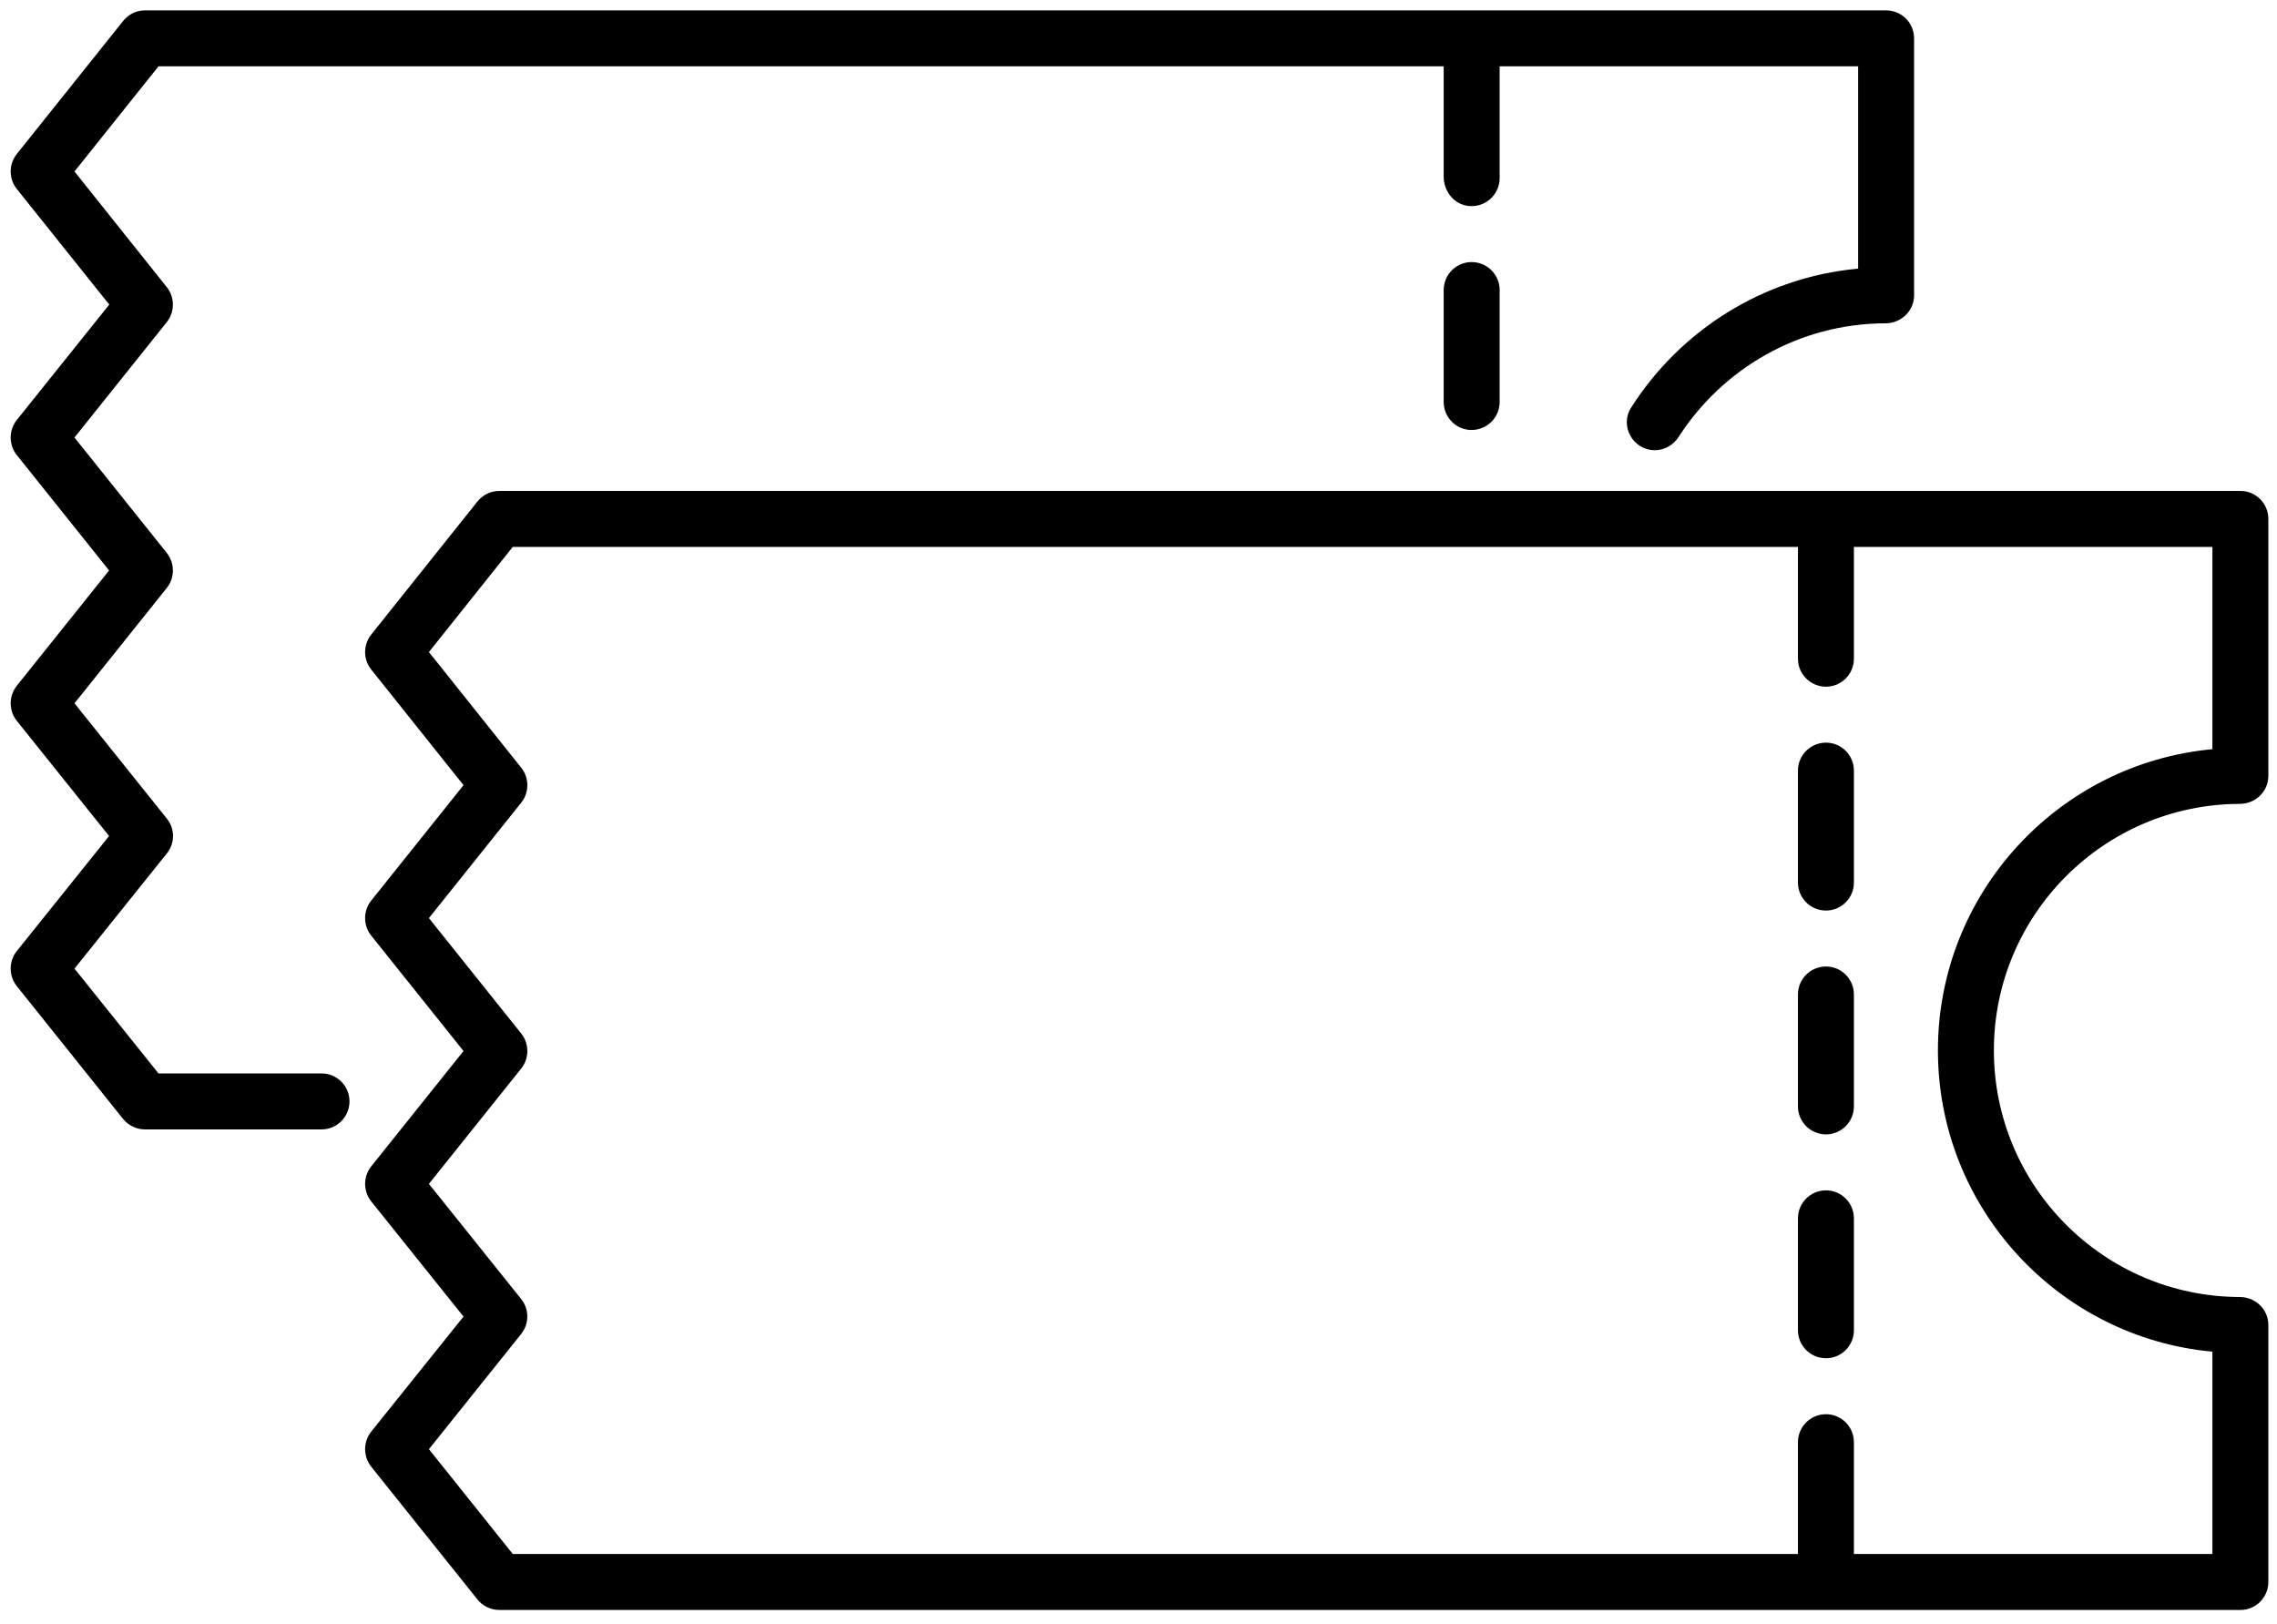 <svg xmlns="http://www.w3.org/2000/svg" width="129" height="92" viewBox="0 0 129 92">
  <path fill-rule="evenodd" d="M1666.37,57.847 C1667.25,57.847 1667.96,58.556 1667.96,59.432 L1667.96,65.773 C1667.96,66.649 1667.25,67.359 1666.37,67.359 C1665.5,67.359 1664.79,66.649 1664.79,65.773 L1664.79,59.432 C1664.79,58.556 1665.5,57.847 1666.37,57.847 Z M1602.8,105.397 C1602.8,106.273 1602.09,106.983 1601.22,106.983 L1591.21,106.983 C1590.73,106.983 1590.28,106.763 1589.97,106.387 L1583.95,98.863 C1583.49,98.284 1583.49,97.461 1583.95,96.882 L1589.18,90.362 L1583.95,83.834 C1583.49,83.255 1583.49,82.432 1583.95,81.853 L1589.18,75.317 L1583.95,68.778 C1583.49,68.199 1583.49,67.375 1583.95,66.796 L1589.19,60.255 L1583.95,53.704 C1583.49,53.125 1583.49,52.305 1583.95,51.726 L1589.98,44.184 C1590.28,43.807 1590.73,43.587 1591.21,43.587 L1689.85,43.587 C1690.73,43.587 1691.44,44.297 1691.44,45.173 L1691.44,59.731 C1691.44,60.62 1690.7,61.314 1689.82,61.316 C1684.91,61.328 1680.59,63.889 1678.11,67.739 C1677.81,68.205 1677.31,68.505 1676.75,68.505 C1675.52,68.505 1674.74,67.133 1675.41,66.09 C1678.18,61.739 1682.86,58.716 1688.27,58.218 L1688.27,46.758 L1667.96,46.758 L1667.96,53.091 C1667.96,54.054 1667.1,54.815 1666.11,54.655 C1665.33,54.529 1664.79,53.798 1664.79,53.008 L1664.79,46.758 L1591.98,46.758 L1587.22,52.715 L1592.45,59.268 C1592.91,59.847 1592.91,60.669 1592.45,61.248 L1587.22,67.787 L1592.45,74.326 C1592.91,74.905 1592.91,75.729 1592.45,76.308 L1587.22,82.843 L1592.45,89.372 C1592.92,89.95 1592.92,90.773 1592.45,91.352 L1587.22,97.874 L1591.98,103.812 L1601.22,103.812 C1602.09,103.812 1602.8,104.522 1602.8,105.397 Z M1688.03,99.339 L1688.03,105.68 C1688.03,106.556 1687.32,107.265 1686.45,107.265 C1685.57,107.265 1684.86,106.556 1684.86,105.68 L1684.86,99.339 C1684.86,98.463 1685.57,97.754 1686.45,97.754 C1687.32,97.754 1688.03,98.463 1688.03,99.339 Z M1688.03,86.657 L1688.03,92.998 C1688.03,93.875 1687.32,94.584 1686.45,94.584 C1685.57,94.584 1684.86,93.875 1684.86,92.998 L1684.86,86.657 C1684.86,85.781 1685.57,85.072 1686.45,85.072 C1687.32,85.072 1688.03,85.781 1688.03,86.657 Z M1688.03,112.021 L1688.03,118.362 C1688.03,119.238 1687.32,119.947 1686.45,119.947 C1685.57,119.947 1684.86,119.238 1684.86,118.362 L1684.86,112.021 C1684.86,111.145 1685.57,110.436 1686.45,110.436 C1687.32,110.436 1688.03,111.145 1688.03,112.021 Z M1692.79,102.509 C1692.79,111.426 1699.63,118.774 1708.34,119.575 L1708.34,131.037 L1688.03,131.037 L1688.03,124.703 C1688.03,123.827 1687.32,123.118 1686.45,123.118 C1685.57,123.118 1684.86,123.827 1684.86,124.703 L1684.86,131.037 L1612.05,131.037 L1607.3,125.099 L1612.52,118.58 C1612.99,118 1612.99,117.176 1612.53,116.597 L1607.3,110.069 L1612.53,103.533 C1612.99,102.954 1612.99,102.13 1612.53,101.551 L1607.3,95.012 L1612.53,88.473 C1612.99,87.894 1612.99,87.072 1612.53,86.493 L1607.3,79.94 L1612.05,73.984 L1684.86,73.984 L1684.86,80.317 C1684.86,81.193 1685.57,81.902 1686.45,81.902 C1687.32,81.902 1688.03,81.193 1688.03,80.317 L1688.03,73.984 L1708.34,73.984 L1708.34,85.443 C1699.63,86.246 1692.79,93.593 1692.79,102.509 Z M1709.89,88.542 C1710.78,88.539 1711.51,87.845 1711.51,86.956 L1711.51,72.398 C1711.51,71.522 1710.8,70.813 1709.93,70.813 L1611.29,70.813 C1610.81,70.813 1610.35,71.032 1610.05,71.409 L1604.03,78.951 C1603.57,79.53 1603.57,80.351 1604.03,80.929 L1609.26,87.481 L1604.03,94.022 C1603.57,94.601 1603.57,95.424 1604.03,96.003 L1609.26,102.542 L1604.03,109.078 C1603.57,109.657 1603.57,110.481 1604.03,111.06 L1609.26,117.587 L1604.03,124.105 C1603.57,124.685 1603.57,125.51 1604.03,126.091 L1610.05,133.613 C1610.35,133.989 1610.81,134.208 1611.29,134.208 L1709.93,134.208 C1710.8,134.208 1711.51,133.498 1711.51,132.623 L1711.51,118.063 C1711.51,117.174 1710.78,116.48 1709.89,116.478 C1702.2,116.46 1695.96,110.2 1695.96,102.509 C1695.96,94.819 1702.2,88.559 1709.89,88.542 L1709.89,88.542 Z" transform="translate(-1583 -43)"/>
</svg>
